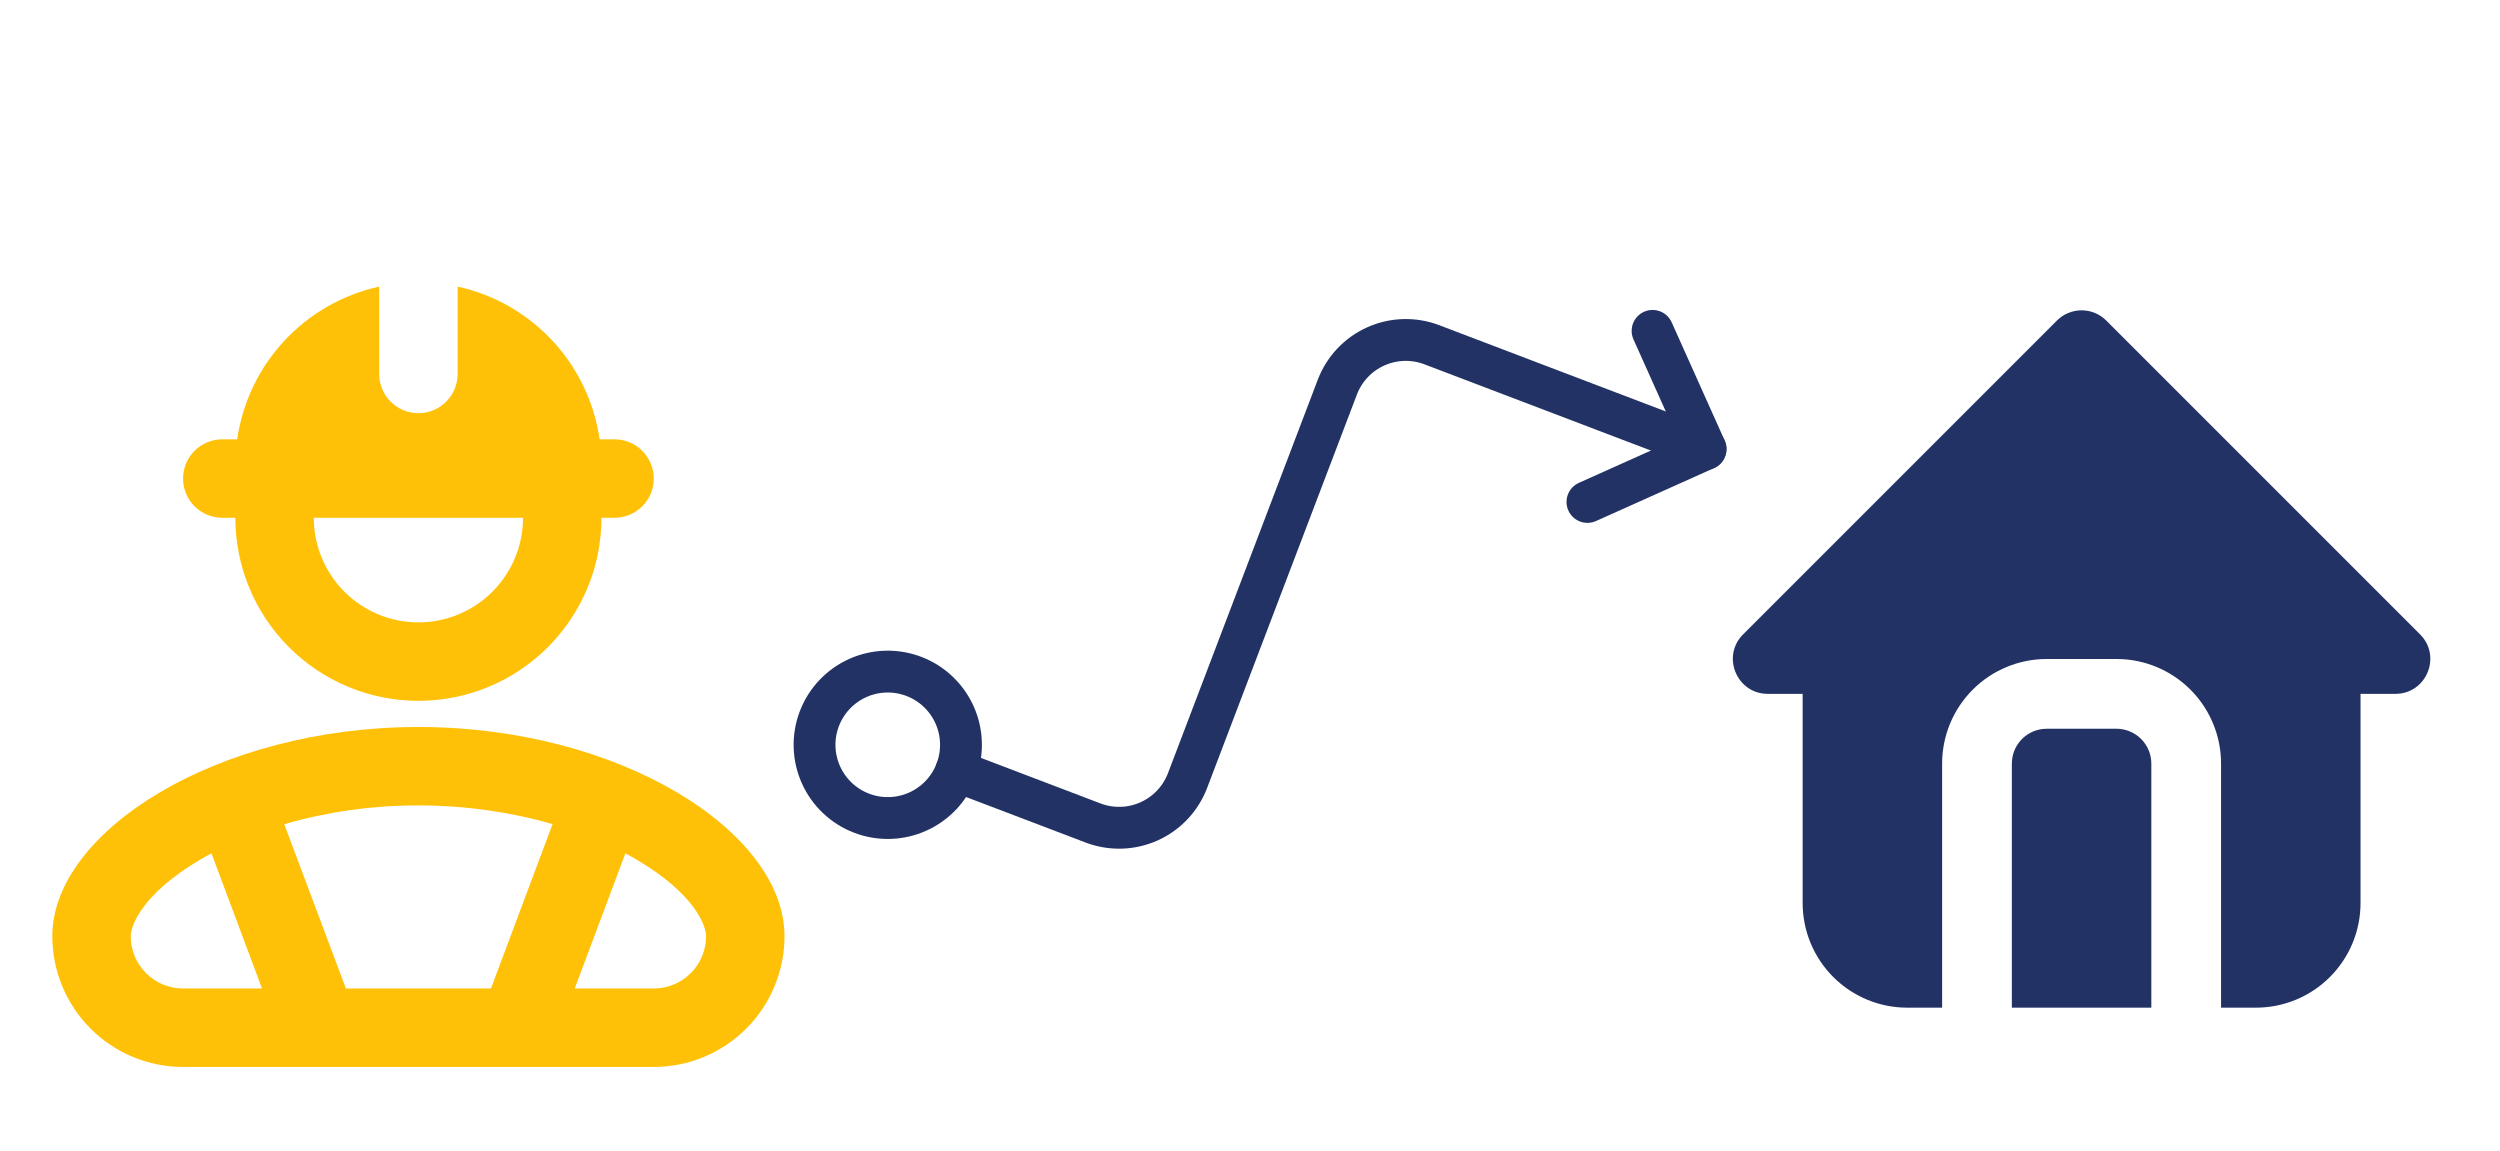 <svg width="239" height="110" viewBox="0 0 239 110" fill="none" xmlns="http://www.w3.org/2000/svg"><path d="M201.357 30.643L231.357 60.643C233.457 62.743 231.97 66.333 229 66.333H225.667V86.333C225.667 88.986 224.613 91.529 222.738 93.404C220.862 95.28 218.319 96.333 215.667 96.333H212.333V73C212.334 70.449 211.359 67.995 209.609 66.139C207.859 64.283 205.466 63.166 202.92 63.017L202.333 63H195.667C193.015 63 190.471 64.054 188.596 65.929C186.72 67.804 185.667 70.348 185.667 73V96.333H182.333C179.681 96.333 177.138 95.28 175.262 93.404C173.387 91.529 172.333 88.986 172.333 86.333V66.333H169C166.033 66.333 164.543 62.743 166.643 60.643L196.643 30.643C197.268 30.018 198.116 29.667 199 29.667C199.884 29.667 200.732 30.018 201.357 30.643ZM202.333 69.667C203.217 69.667 204.065 70.018 204.69 70.643C205.316 71.268 205.667 72.116 205.667 73V96.333H192.333V73C192.333 72.184 192.633 71.395 193.176 70.785C193.718 70.175 194.466 69.785 195.277 69.69L195.667 69.667H202.333Z" fill="#223265"/><path fill-rule="evenodd" clip-rule="evenodd" d="M22.675 42C23.183 38.474 24.755 35.187 27.18 32.578C29.606 29.969 32.77 28.163 36.25 27.4V35.75C36.25 36.745 36.645 37.698 37.348 38.402C38.052 39.105 39.005 39.5 40 39.5C40.995 39.5 41.948 39.105 42.652 38.402C43.355 37.698 43.75 36.745 43.75 35.75V27.4C47.23 28.163 50.394 29.969 52.82 32.578C55.245 35.187 56.817 38.474 57.325 42H58.75C59.745 42 60.698 42.395 61.402 43.098C62.105 43.802 62.5 44.755 62.5 45.75C62.5 46.745 62.105 47.698 61.402 48.402C60.698 49.105 59.745 49.5 58.75 49.5H57.5C57.5 54.141 55.656 58.593 52.374 61.874C49.093 65.156 44.641 67 40 67C35.359 67 30.907 65.156 27.626 61.874C24.344 58.593 22.5 54.141 22.5 49.5H21.25C20.255 49.5 19.302 49.105 18.598 48.402C17.895 47.698 17.5 46.745 17.5 45.75C17.5 44.755 17.895 43.802 18.598 43.098C19.302 42.395 20.255 42 21.25 42H22.675ZM40 59.5C37.348 59.5 34.804 58.446 32.929 56.571C31.054 54.696 30 52.152 30 49.5H50C50 52.152 48.946 54.696 47.071 56.571C45.196 58.446 42.652 59.5 40 59.5ZM12.5 89.5C12.5 88.48 13.6 85.455 19.1 82.205C19.467 81.989 19.839 81.78 20.215 81.58L25.05 94.5H17.5C16.174 94.5 14.902 93.973 13.964 93.035C13.027 92.098 12.5 90.826 12.5 89.5ZM33.07 94.5L27.175 78.79C31.344 77.592 35.662 76.989 40 77C44.65 77 49 77.675 52.825 78.785L46.935 94.5H33.07ZM54.945 94.5H62.5C63.826 94.5 65.098 93.973 66.035 93.035C66.973 92.098 67.5 90.826 67.5 89.5C67.5 88.48 66.4 85.455 60.9 82.205C60.533 81.989 60.161 81.78 59.785 81.58L54.945 94.5ZM40 69.5C20.75 69.5 5 79.5 5 89.5C5 92.815 6.317 95.995 8.661 98.339C11.005 100.683 14.185 102 17.5 102H62.5C65.815 102 68.995 100.683 71.339 98.339C73.683 95.995 75 92.815 75 89.5C75 79.5 59.25 69.5 40 69.5Z" fill="#FFC107"/><g clip-path="url(#clip0_122_2)"><path d="M151.759 47.986L163.05 42.922L157.986 31.631" stroke="#223265" stroke-width="4" stroke-linecap="round" stroke-linejoin="round"/><path d="M87.36 64.662C89.095 65.323 90.497 66.646 91.257 68.34C92.016 70.034 92.072 71.96 91.411 73.695C90.751 75.43 89.428 76.832 87.734 77.591C86.04 78.351 84.114 78.407 82.379 77.746C80.644 77.086 79.242 75.763 78.483 74.069C77.723 72.375 77.667 70.449 78.328 68.714C78.988 66.979 80.311 65.577 82.005 64.817C83.699 64.058 85.625 64.002 87.36 64.662Z" stroke="#223265" stroke-width="4" stroke-linejoin="round"/><path d="M91.412 73.695L104.495 78.677C106.23 79.337 108.157 79.282 109.851 78.522C111.545 77.762 112.867 76.361 113.528 74.626L127.85 37.01C128.51 35.275 129.833 33.873 131.527 33.114C133.221 32.354 135.148 32.298 136.883 32.959L163.05 42.922" stroke="#223265" stroke-width="4" stroke-linecap="round" stroke-linejoin="round"/></g><defs><clipPath id="clip0_122_2"><rect width="84" height="84" fill="white" transform="matrix(0.935 0.356 0.356 -0.935 66.804 79.307)"/></clipPath></defs></svg>